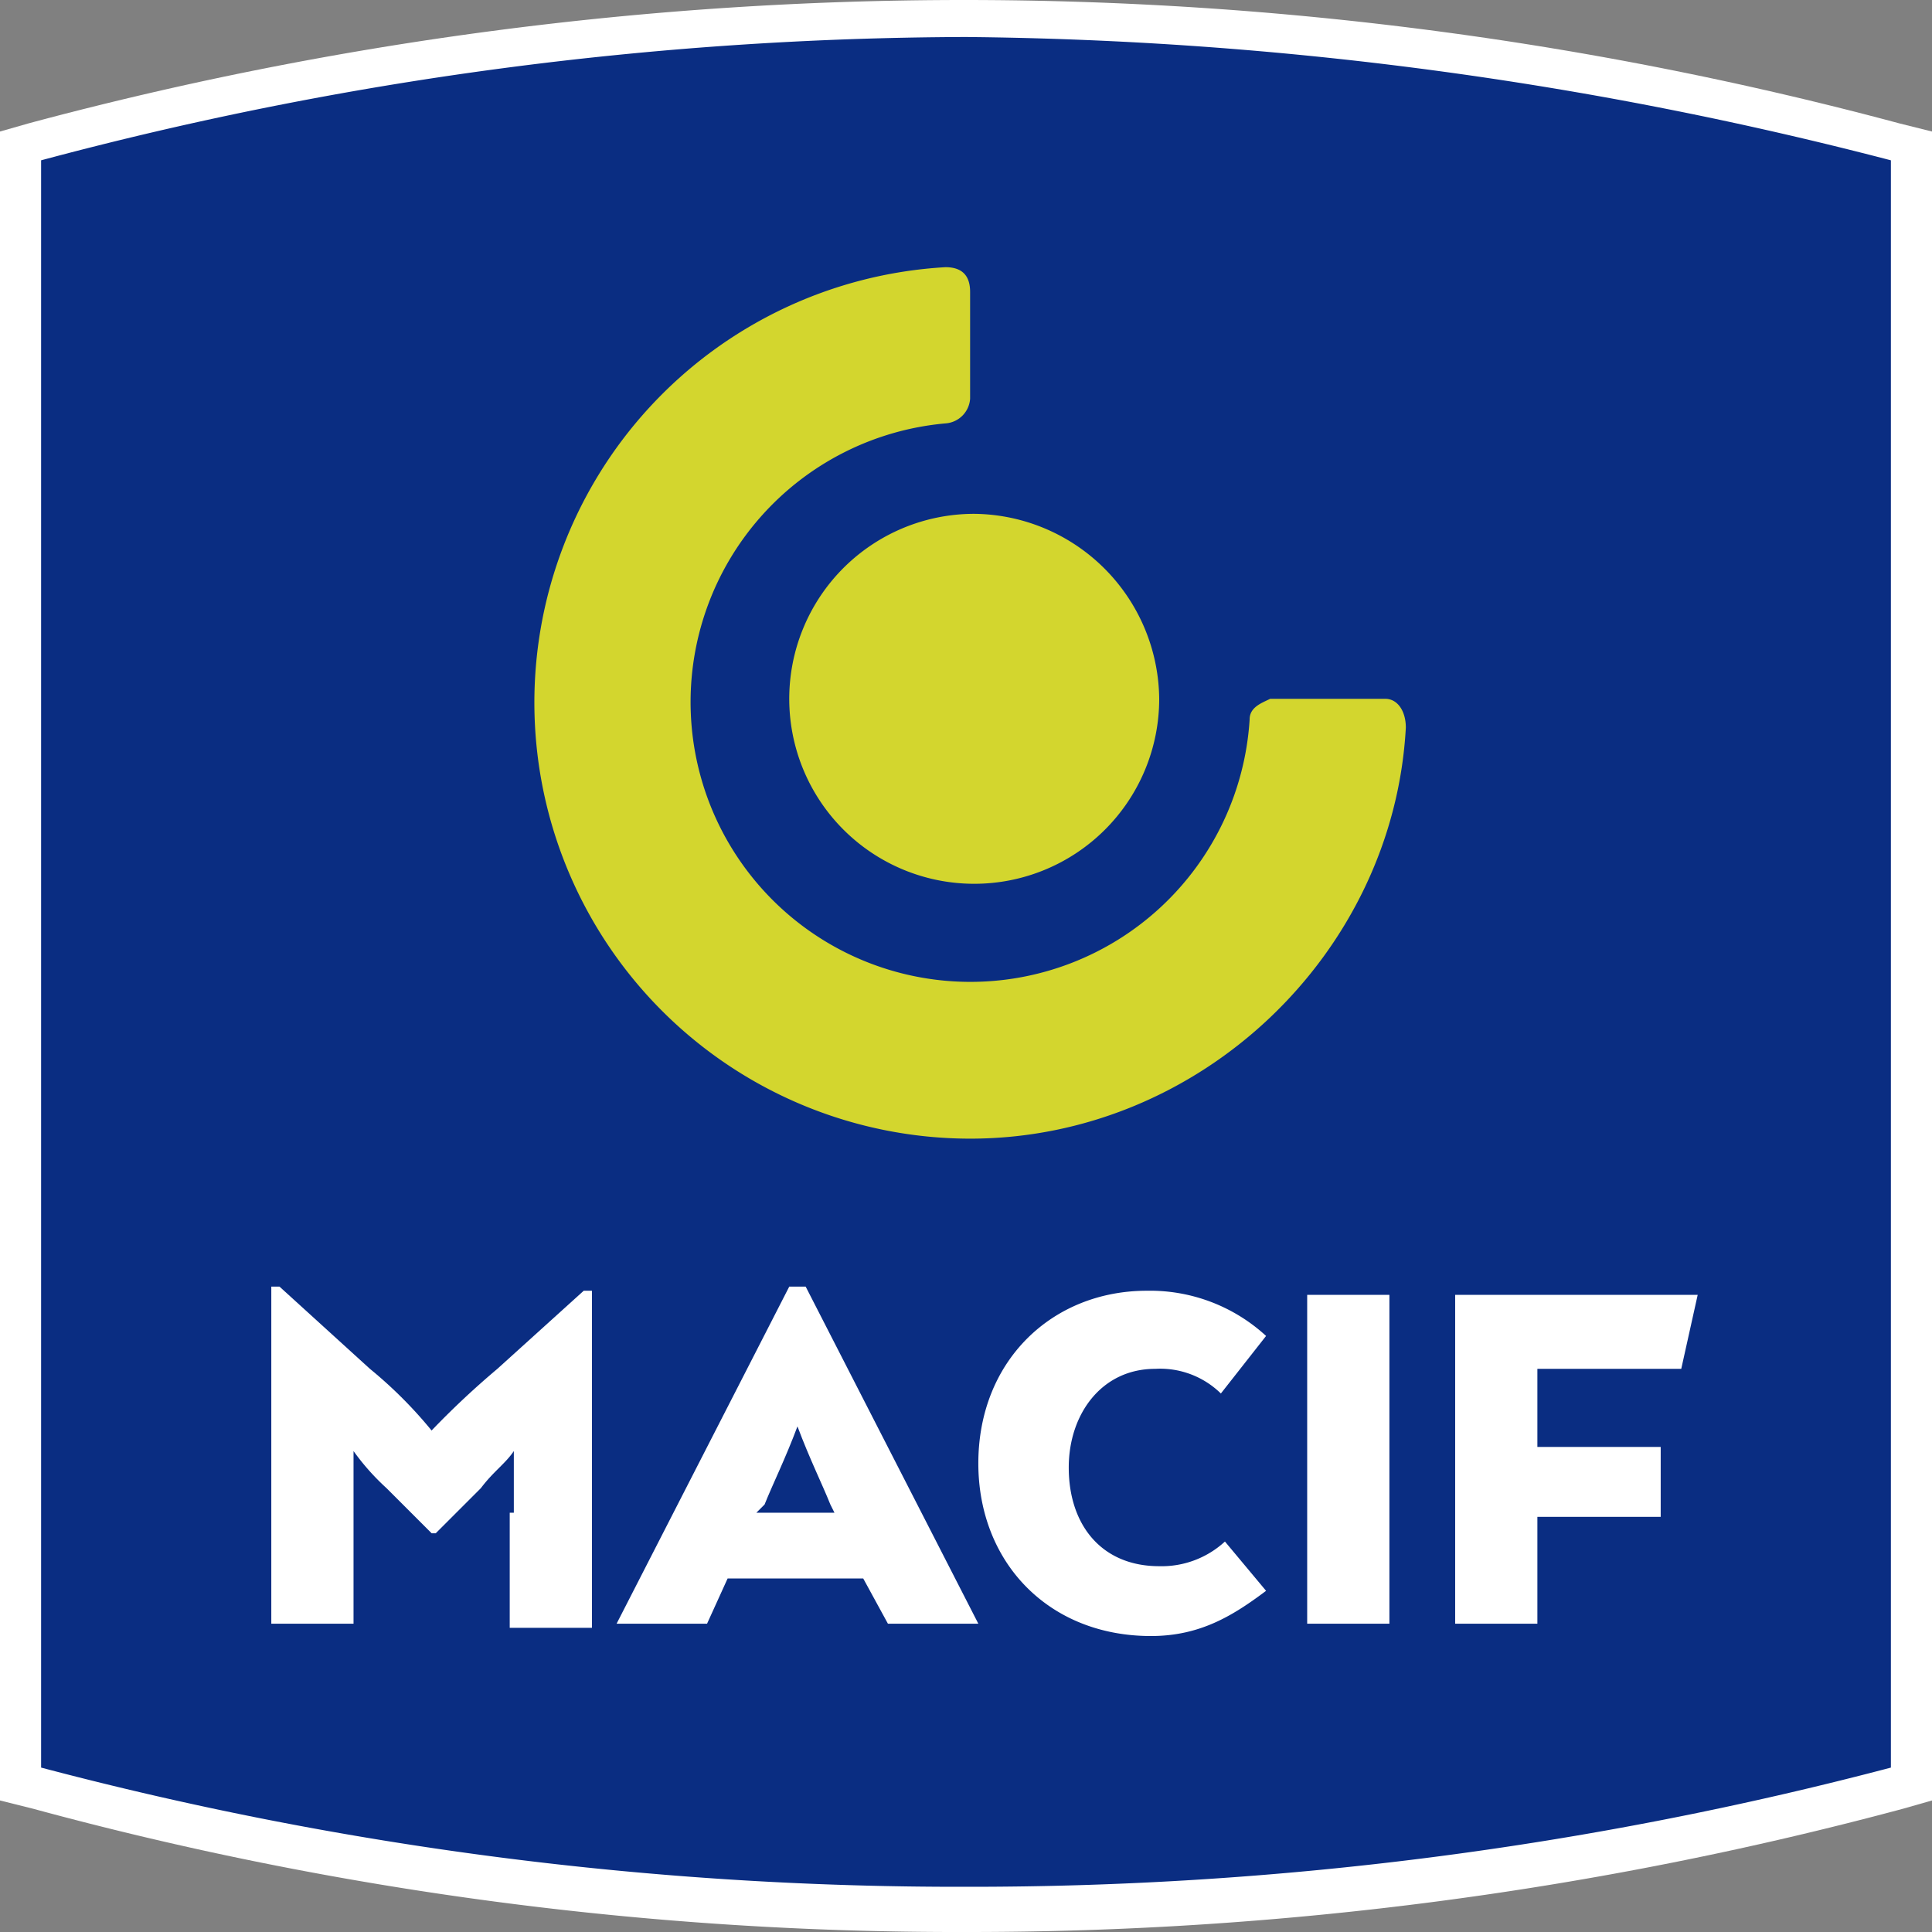 <svg id="macif-logo" xmlns="http://www.w3.org/2000/svg" width="239.324" height="239.324" viewBox="0 0 239.324 239.324">
  <rect x="0" y="0" width="239.324" height="239.324" fill="#808080" stroke="none"/>
  <g id="Groupe_7660" data-name="Groupe 7660" transform="translate(0 0)">
    <g id="Groupe_7659" data-name="Groupe 7659">
      <path id="Tracé_5488" data-name="Tracé 5488" d="M119.662,239.324A436.393,436.393,0,0,1,4.074,224.048L0,223.03V16.294l3.564-1.018a446.875,446.875,0,0,1,231.686,0l4.074,1.018V223.03l-3.564,1.018A445.846,445.846,0,0,1,119.662,239.324Z" transform="translate(0 0)" fill="#fff"/>
      <path id="Tracé_5489" data-name="Tracé 5489" d="M230.14,16.176v199.1A447.249,447.249,0,0,1,115.57,230.04,444.339,444.339,0,0,1,1,215.274V16.176A447.419,447.419,0,0,1,115.57.9,471.019,471.019,0,0,1,230.14,16.176" transform="translate(4.092 3.683)" fill="#0a2d82"/>
      <path id="Tracé_5490" data-name="Tracé 5490" d="M65.028,35.414A22.914,22.914,0,1,1,42.114,12.5,23.147,23.147,0,0,1,65.028,35.414" transform="translate(78.567 51.15)" fill="#d3d62e"/>
      <path id="Tracé_5491" data-name="Tracé 5491" d="M118.4,59.966H104.147c-1.018.509-2.546,1.018-2.546,2.546A34.659,34.659,0,1,1,63.92,25.85h0a3.286,3.286,0,0,0,3.055-3.055V9.555q0-3.055-3.055-3.055h0a54.02,54.02,0,0,0,3.055,107.951c28.515,0,52.448-22.914,53.975-50.92,0-2.037-1.018-3.564-2.546-3.564" transform="translate(53.196 26.598)" fill="#d3d62e"/>
      <path id="Tracé_5492" data-name="Tracé 5492" d="M36.643,59.306V51.668h0c-1.018,1.528-2.546,2.546-4.074,4.583l-5.6,5.6h-.509l-5.6-5.6a29.222,29.222,0,0,1-4.074-4.583h0V73.054H6.6V31.3H7.618l11.2,10.184a54.01,54.01,0,0,1,7.638,7.638h0a104.859,104.859,0,0,1,8.147-7.638L45.3,31.809h1.018V73.564H36.134V59.306Z" transform="translate(27.007 128.08)" fill="#fff"/>
      <path id="Tracé_5493" data-name="Tracé 5493" d="M32.313,59.306h9.675l-.509-1.018c-1.018-2.546-2.546-5.6-4.074-9.675h0c-1.528,4.074-3.055,7.129-4.074,9.675Zm13.239,8.147h-16.8l-2.546,5.6H15L36.386,31.3h2.037L59.81,73.054h-11.2Z" transform="translate(61.38 128.08)" fill="#fff"/>
      <path id="Tracé_5494" data-name="Tracé 5494" d="M59.444,68.572c-4.074,3.055-8.147,5.6-14.258,5.6-12.73,0-21.386-9.166-21.386-21.386,0-12.73,9.166-21.386,20.877-21.386A21.247,21.247,0,0,1,59.444,37l-5.6,7.129A10.751,10.751,0,0,0,45.7,41.075C39.076,41.075,35,46.676,35,53.3c0,7.129,4.074,12.221,11.2,12.221a11.564,11.564,0,0,0,8.147-3.055Z" transform="translate(97.39 128.489)" fill="#fff"/>
      <rect id="Rectangle_2489" data-name="Rectangle 2489" width="10.184" height="40.736" transform="translate(161.926 160.398)" fill="#fff"/>
      <path id="Tracé_5495" data-name="Tracé 5495" d="M45.584,40.666V50.34H60.86V59H45.584V72.236H35.4V31.5H65.443l-2.037,9.166Z" transform="translate(144.857 128.898)" fill="#fff"/>
    </g>
  </g>
</svg>
